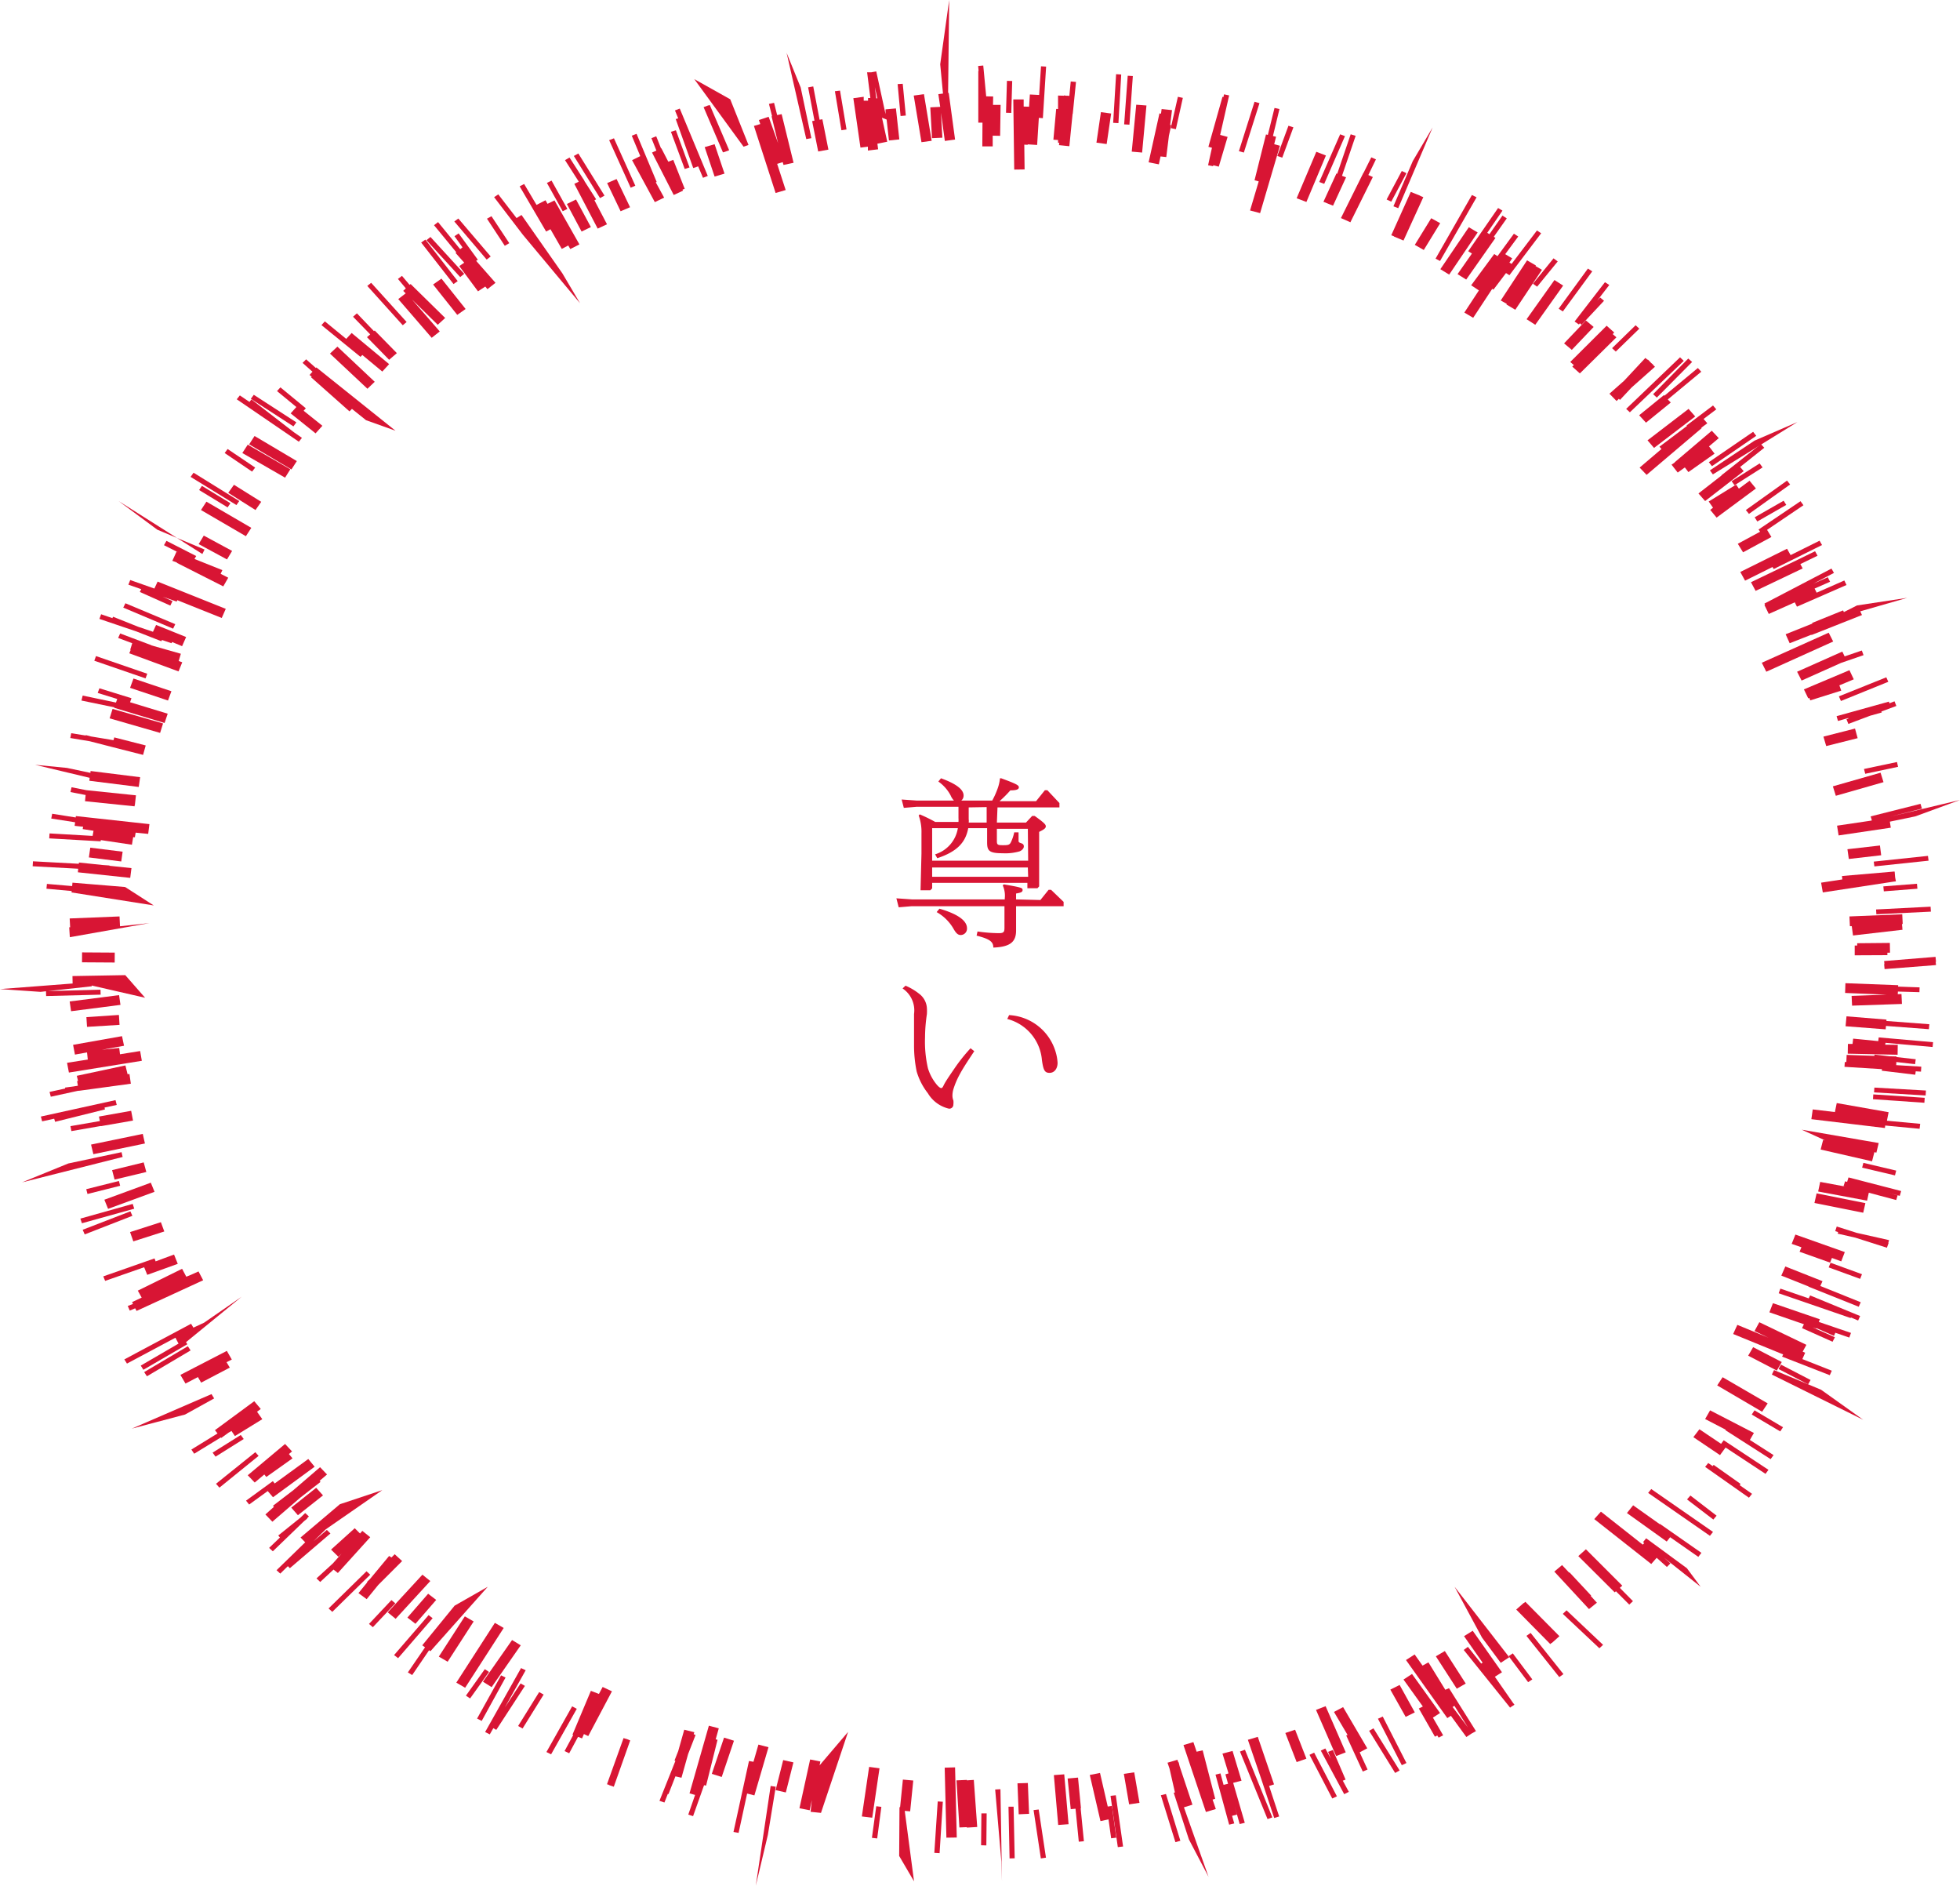 <svg xmlns="http://www.w3.org/2000/svg" viewBox="0 0 126.58 121.75"><defs><style>.cls-1{fill:#d81534;}</style></defs><g id="Layer_2" data-name="Layer 2"><g id="back"><polygon class="cls-1" points="52.4 8.92 51.71 5.65 50.8 3.41 52.07 8.98 52.4 8.92"/><polygon class="cls-1" points="43.64 7.69 44.77 10.85 45.09 10.74 45.05 10.65 45.4 11.48 45.71 11.36 43.9 7.01 43.59 7.13 43.8 7.64 43.64 7.69"/><polygon class="cls-1" points="26.26 20.79 23.97 18.26 23.72 18.46 26.01 21 26.26 20.79"/><polygon class="cls-1" points="15.45 32.35 12.5 30.52 12.31 30.79 15.27 32.61 15.45 32.35"/><polygon class="cls-1" points="9.51 43.5 6.2 42.36 6.09 42.66 9.4 43.8 9.51 43.5"/><polygon class="cls-1" points="53.92 5.89 54.34 8.41 54.67 8.36 54.25 5.85 53.92 5.89"/><polygon class="cls-1" points="48.34 9.36 47.16 6.41 44.84 5.11 48.02 9.47 48.34 9.36"/><polygon class="cls-1" points="31.69 16.56 29.6 14.11 29.34 14.3 31.43 16.76 31.69 16.56"/><polygon class="cls-1" points="19.14 27.27 16.39 25.49 16.2 25.75 18.95 27.53 19.14 27.27"/><path class="cls-1" d="M57.26,7.72l.15,1.35L58.08,9l-.22-2-.67.06,0,.31-.6-2.76-.33.06v0l-.26,0,.21,1.66-.15,0,0,.17-.28,0,0-.25-.67.09.46,3.19.48-.06,0,.25.66-.08-.06-.47,0,.11.65-.13-.34-1.55Zm-.76-2.1.16.73h-.07Z"/><polygon class="cls-1" points="39.04 12.63 37.35 9.91 37.06 10.07 38.75 12.79 39.04 12.63"/><polygon class="cls-1" points="32.89 15.7 31.74 13.96 31.45 14.12 32.6 15.87 32.89 15.7"/><polygon class="cls-1" points="16.48 30.19 14.7 28.99 14.51 29.25 16.28 30.45 16.48 30.19"/><polygon class="cls-1" points="11.32 40.3 8.1 38.95 7.96 39.23 11.18 40.59 11.32 40.3"/><polygon class="cls-1" points="8.57 77.73 5.19 78.68 5.29 78.98 8.67 78.04 8.57 77.73"/><polygon class="cls-1" points="23.67 101.45 21.22 103.85 21.46 104.07 23.91 101.67 23.67 101.45"/><polygon class="cls-1" points="7.2 48.22 7.2 48.22 9.24 48.74 9.41 48.13 7.38 47.61 7.33 47.79 5.88 47.55 5.54 47.46 5.54 47.49 4.6 47.34 4.54 47.65 5.8 47.86 7.2 48.22"/><polygon class="cls-1" points="6.51 54.24 8.52 54.54 8.6 54.05 8.71 54.06 8.76 53.76 9.57 53.84 9.65 53.21 4.9 52.69 4.89 52.78 3.37 52.54 3.31 52.85 4.85 53.09 4.82 53.32 5.37 53.38 5.34 53.53 6.04 53.64 5.98 53.97 3.2 53.81 3.18 54.13 6.5 54.32 6.51 54.24"/><polygon class="cls-1" points="6.78 71.63 6.75 71.51 7.54 71.34 7.46 71.03 2.64 72.09 2.72 72.4 3.5 72.23 3.56 72.43 6.78 71.63"/><polygon class="cls-1" points="12.01 86.66 15.61 83.72 13.18 85.4 12.49 85.72 12.34 85.47 8.03 87.77 8.2 88.04 11.33 86.37 11.53 86.75 9.09 88.17 9.26 88.44 12.1 86.79 12.01 86.66"/><polygon class="cls-1" points="8.38 84.62 8.73 84.47 8.82 84.64 13.12 82.66 12.82 82.09 12.26 82.34 12.26 82.34 12.03 82.43 11.76 81.92 8.9 83.33 9.15 83.78 8.53 84.07 8.59 84.19 8.25 84.32 8.38 84.62"/><polygon class="cls-1" points="5.65 77.09 7.76 76.56 7.68 76.25 5.57 76.78 5.65 77.09"/><polygon class="cls-1" points="13.66 90.01 8.51 92.24 11.95 91.33 13.83 90.29 13.66 90.01"/><polygon class="cls-1" points="2.98 64.31 6.5 64.22 6.49 63.9 3.1 63.99 5.93 63.68 5.92 63.63 9.37 64.42 8.09 62.96 4.68 63.02 4.69 63.5 0 63.86 2.62 64.04 2.97 64 2.98 64.31"/><polygon class="cls-1" points="7.85 74.39 4.41 75.12 1.42 76.34 7.92 74.7 7.85 74.39"/><polygon class="cls-1" points="21.34 99.01 21.11 98.78 20.25 99.51 21.04 98.74 24.69 96.21 21.95 97.12 19.41 99.27 19.71 99.58 17.86 101.38 18.1 101.6 18.59 101.12 18.72 101.25 21.34 99.01"/><polygon class="cls-1" points="33.9 108.85 33.62 108.69 32.6 110.25 33.95 107.84 33.65 107.7 31.33 111.83 31.63 111.98 31.86 111.58 32.05 111.69 33.9 108.85"/><polygon class="cls-1" points="4.61 73.03 6.51 72.7 6.52 72.71 8.59 72.35 8.47 71.72 6.39 72.09 6.45 72.38 4.55 72.71 4.61 73.03"/><polygon class="cls-1" points="8.42 78.21 5.34 79.4 5.47 79.7 8.55 78.5 8.42 78.21"/><polygon class="cls-1" points="16.49 93.76 13.95 95.8 14.17 96.05 16.7 94 16.49 93.76"/><polygon class="cls-1" points="40.59 112.32 40.27 112.22 39.2 115.2 39.33 115.24 39.32 115.25 39.64 115.36 40.7 112.37 40.59 112.33 40.59 112.32"/><polygon class="cls-1" points="3.28 70.81 4.98 70.44 5.08 70.42 5.08 70.43 8.45 69.97 8.36 69.34 8.24 69.36 8.1 68.79 4.96 69.46 5.04 69.79 4.98 69.8 5.03 70.1 4.92 70.12 4.2 70.22 4.21 70.28 3.2 70.5 3.28 70.81"/><polygon class="cls-1" points="12.13 86.92 9.31 88.59 9.49 88.86 12.31 87.19 12.13 86.92"/><polygon class="cls-1" points="15.55 92.65 13.73 93.79 13.92 94.05 15.74 92.91 15.55 92.65"/><polygon class="cls-1" points="25.28 103.31 23.83 104.85 24.08 105.06 25.53 103.52 25.28 103.31"/><polygon class="cls-1" points="19.84 98.05 19.83 98.03 19.95 97.91 19.71 97.69 19.4 97.99 17.97 99.14 18.08 99.27 17.38 99.94 17.62 100.16 19.63 98.22 19.84 98.05"/><polygon class="cls-1" points="31.31 107.77 30.09 109.48 30.36 109.66 31.58 107.95 31.31 107.77"/><polygon class="cls-1" points="27.68 104.28 25.45 106.86 25.71 107.06 27.94 104.48 27.68 104.28"/><polygon class="cls-1" points="36.95 110.17 35.29 113.12 35.59 113.27 37.25 110.33 36.95 110.17"/><polygon class="cls-1" points="65.13 116.65 65.2 119.99 65.53 119.98 65.46 116.65 65.13 116.65"/><path class="cls-1" d="M93.34,109.1l-1.09-1.77-.38.21-.51-.72-.56.36,2.67,3.75.23-.15,1,1.37.09-.06h0l.24-.16,0,0,.29-.16L93.58,109Zm.47,1.11.12-.07.87,1.39Z"/><polygon class="cls-1" points="33.46 111.44 33.75 111.6 35.11 109.41 34.82 109.25 33.46 111.44"/><polygon class="cls-1" points="74.97 115.91 75.91 118.94 76.23 118.85 75.3 115.83 74.97 115.91"/><polygon class="cls-1" points="88.42 111.75 90.1 114.47 90.39 114.31 88.7 111.59 88.42 111.75"/><polygon class="cls-1" points="32.36 108.17 30.81 110.96 31.11 111.11 32.65 108.31 32.36 108.17"/><polygon class="cls-1" points="49.77 115.31 48.81 121.75 49.59 118.47 50.1 115.36 49.77 115.31"/><polygon class="cls-1" points="56.31 118.66 56.65 118.7 56.92 116.66 56.59 116.62 56.31 118.66"/><polygon class="cls-1" points="71.54 116.64 71.04 114.47 70.38 114.6 71.07 117.58 71.59 117.47 71.76 118.69 72.09 118.65 71.81 116.6 71.54 116.64"/><polygon class="cls-1" points="63.36 119.14 63.7 119.15 63.72 117.08 63.38 117.08 63.36 119.14"/><polygon class="cls-1" points="86.9 114.9 86.08 112.99 85.77 113.11 85.95 113.55 85.59 112.89 85.3 113.03 86.81 115.84 87.11 115.69 86.72 114.97 86.9 114.9"/><polygon class="cls-1" points="60.34 119.63 60.68 119.65 60.89 116.33 60.56 116.31 60.34 119.63"/><polygon class="cls-1" points="71.72 115.95 72.19 119.26 72.53 119.22 72.06 115.91 71.72 115.95"/><polygon class="cls-1" points="98.58 105.62 100.7 108.28 100.97 108.09 98.85 105.43 98.58 105.62"/><polygon class="cls-1" points="116.81 83.83 114.98 83.2 114.87 83.5 119.52 85.1 119.53 85.06 120 85.26 120.13 84.97 116.9 83.64 116.81 83.83"/><polygon class="cls-1" points="106.11 99.57 106.19 99.63 106.09 99.73 103.39 97.6 102.96 98.08 106.64 100.98 106.99 100.58 107.65 101.17 107.88 100.94 107.46 100.57 109.83 102.45 108.94 101.25 106.31 99.32 106.11 99.57"/><polygon class="cls-1" points="114.43 88.75 120.33 91.67 117.61 89.73 114.57 88.46 114.43 88.75"/><polygon class="cls-1" points="66.75 116.87 67.22 119.99 67.55 119.94 67.08 116.83 66.75 116.87"/><polygon class="cls-1" points="97.43 106.93 98.69 108.61 98.96 108.43 97.7 106.75 97.43 106.93"/><polygon class="cls-1" points="108.95 96.81 110.65 98.11 110.86 97.86 109.17 96.56 108.95 96.81"/><polygon class="cls-1" points="113.13 91.33 114.97 92.42 115.15 92.15 113.31 91.06 113.13 91.33"/><polygon class="cls-1" points="88.99 110.97 90.53 113.97 90.83 113.83 89.3 110.83 88.99 110.97"/><polygon class="cls-1" points="97.79 110.06 97.8 110.05 97.73 109.97 96.54 108.26 97 107.97 95.11 105.29 94.55 105.64 95.75 107.35 95.66 107.41 94.8 106.33 94.53 106.53 97.45 110.16 97.52 110.25 97.52 110.24 97.53 110.25 97.61 110.19 97.8 110.07 97.79 110.06"/><polygon class="cls-1" points="111.15 93.22 109.75 92.28 109.36 92.79 111.08 93.95 111.44 93.46 114.02 95.16 114.21 94.9 111.32 92.99 111.15 93.22"/><polygon class="cls-1" points="121.3 67.22 119.68 67.06 119.64 67.4 119.34 67.4 119.33 68.03 122.55 68.1 122.56 67.46 121.75 67.45 121.77 67.33 124.81 67.6 124.84 67.29 121.33 66.98 121.3 67.22"/><polygon class="cls-1" points="107.19 98.41 105.47 97.19 105.07 97.69 107.64 99.53 107.86 99.25 109.68 100.52 109.88 100.26 107.2 98.39 107.19 98.41"/><polygon class="cls-1" points="84.57 113.3 86.04 116.12 86.34 115.98 84.87 113.16 84.57 113.3"/><polygon class="cls-1" points="100.93 104.2 103.29 106.42 103.53 106.2 101.17 103.97 100.93 104.2"/><polygon class="cls-1" points="116.77 89.38 116.93 89.1 115.02 88.11 114.86 88.39 116.77 89.38"/><polygon class="cls-1" points="112.41 95.81 110.67 94.58 110.61 94.66 110.32 94.46 110.12 94.71 112.95 96.7 113.15 96.45 112.35 95.89 112.41 95.81"/><polygon class="cls-1" points="118.1 81.83 120.13 82.57 120.25 82.27 118.22 81.53 118.1 81.83"/><polygon class="cls-1" points="120.26 75.39 122.38 75.89 122.46 75.58 120.34 75.08 120.26 75.39"/><polygon class="cls-1" points="119.29 76.31 119.16 76.27 119.06 76.58 119.17 76.61 117.55 76.31 117.42 76.93 120.58 77.52 120.69 77.01 122.46 77.48 122.55 77.18 121.85 76.99 122.69 77.21 122.78 76.9 119.38 76.02 119.29 76.31"/><polygon class="cls-1" points="121.05 55.94 124.55 55.57 124.51 55.26 121.01 55.63 121.05 55.94"/><polygon class="cls-1" points="110.56 30.1 113.42 28.14 113.22 27.88 110.36 29.84 110.56 30.1"/><polygon class="cls-1" points="119.91 79.6 118.62 79.19 118.52 79.49 118.71 79.55 118.68 79.65 119.82 79.91 121.86 80.56 121.97 80.25 121.95 80.25 122 80.07 119.91 79.6"/><polygon class="cls-1" points="113.67 34.33 112.23 35.11 112.57 35.66 114.4 34.67 114.12 34.21 116.47 32.62 116.28 32.36 113.57 34.19 113.67 34.33"/><polygon class="cls-1" points="121.03 70.53 124.36 70.73 124.38 70.41 121.05 70.22 121.03 70.53"/><polygon class="cls-1" points="120.46 49.96 122.58 49.51 122.51 49.2 120.38 49.65 120.46 49.96"/><polygon class="cls-1" points="121.66 57.55 123.83 57.38 123.8 57.06 121.63 57.23 121.66 57.55"/><polygon class="cls-1" points="119.13 42.38 118.98 42.07 116.06 43.37 116.35 43.94 118.9 42.8 120.35 42.3 120.24 42 119.13 42.38"/><polygon class="cls-1" points="117.22 35.59 116.12 36.13 116.12 36.13 113.08 37.59 113.38 38.15 116.42 36.7 116.27 36.42 117.38 35.88 117.22 35.59"/><polygon class="cls-1" points="113.64 29.92 111.83 31.07 112.02 31.33 113.83 30.18 113.64 29.92"/><polygon class="cls-1" points="121.18 59.03 124.7 58.86 124.68 58.54 121.16 58.72 121.18 59.03"/><polygon class="cls-1" points="121.7 62.25 121.68 62.25 121.71 62.57 125.03 62.31 125.01 62.1 125.03 62.1 125 61.78 121.68 62.05 121.7 62.25"/><polygon class="cls-1" points="118.89 45.26 121.95 44.02 121.82 43.73 118.76 44.96 118.89 45.26"/><polygon class="cls-1" points="111.18 30.7 109.69 31.86 110.12 32.35 112.61 30.42 112.38 30.15 113.94 28.91 113.72 28.67 111.17 30.69 111.18 30.7"/><polygon class="cls-1" points="101.97 20.95 102.03 20.87 102.14 20.97 103.59 19.42 103.34 19.21 103.15 19.41 103.93 18.4 103.65 18.22 101.69 20.76 101.97 20.95"/><polygon class="cls-1" points="120.96 70.97 124.28 71.2 124.3 70.88 120.98 70.66 120.96 70.97"/><polygon class="cls-1" points="120.89 52.97 120.8 52.99 118.64 53.31 118.74 53.94 122.11 53.44 122.05 53.05 123.69 52.71 126.58 51.65 122.06 52.73 124.12 52.21 124.03 51.9 120.81 52.71 120.89 52.97"/><polygon class="cls-1" points="115.19 32.33 113.32 33.4 113.49 33.67 115.36 32.6 115.19 32.33"/><polygon class="cls-1" points="119.03 39.41 117.03 40.22 117.05 40.26 115.32 40.95 115.58 41.53 116.98 40.98 116.99 41 120.25 39.71 120.11 39.41 119.55 39.64 123.17 38.6 119.93 39.09 119.08 39.52 119.03 39.41"/><polygon class="cls-1" points="108.95 27.5 107.17 28.84 107.3 28.99 105.89 30.19 106.34 30.66 109.9 27.64 109.87 27.62 110.26 27.33 110.02 27.05 110.84 26.43 110.63 26.18 108.92 27.47 108.95 27.5"/><polygon class="cls-1" points="104.35 22.7 105.87 21.22 105.63 21 104.11 22.48 104.35 22.7"/><polygon class="cls-1" points="99.27 18.51 100.6 16.88 100.33 16.68 99 18.32 99.27 18.51"/><polygon class="cls-1" points="85.52 11.87 86.86 8.79 86.55 8.67 85.2 11.75 85.52 11.87"/><polygon class="cls-1" points="39.34 9.05 40.73 12.12 41.03 11.99 39.65 8.93 39.34 9.05"/><polygon class="cls-1" points="29.56 18.15 27.47 15.47 27.2 15.66 29.29 18.34 29.56 18.15"/><polygon class="cls-1" points="90.3 13.44 92.52 8.23 91.24 10.4 89.99 13.32 90.3 13.44"/><polygon class="cls-1" points="72.41 4.81 72.08 4.79 71.89 7.93 72.23 7.95 72.41 4.81"/><polygon class="cls-1" points="65.37 5.23 65.03 5.22 64.97 7.28 65.31 7.29 65.37 5.23"/><polygon class="cls-1" points="58.5 7.46 58.3 5.41 57.97 5.43 58.16 7.49 58.5 7.46"/><polygon class="cls-1" points="36.64 13.49 35.62 11.66 35.32 11.81 36.34 13.64 36.64 13.49"/><polygon class="cls-1" points="35.55 14.8 36.28 16.07 36.7 15.85 36.83 16.08 37.42 15.78 35.81 12.94 35.36 13.16 35.23 12.93 34.65 13.23 33.85 11.88 33.56 12.03 35.27 14.95 35.55 14.8"/><polygon class="cls-1" points="10.42 41.4 10.46 41.32 11.08 41.53 11.11 41.45 11.76 41.72 12.02 41.13 10.08 40.35 9.88 40.79 8.93 40.47 7.3 39.82 7.26 39.91 6.53 39.66 6.42 39.96 8.81 40.77 10.42 41.4"/><polygon class="cls-1" points="44.53 10.81 43.65 8.41 43.33 8.51 44.22 10.91 44.53 10.81"/><polygon class="cls-1" points="23.4 22.92 24.69 23.99 25.13 23.51 22.71 21.5 22.36 21.88 20.98 20.75 20.76 20.99 23.28 23.04 23.4 22.92"/><polygon class="cls-1" points="13.21 35.48 10.16 34.2 7.66 32.35 13.07 35.77 13.21 35.48"/><polygon class="cls-1" points="46.77 9.81 46.77 9.82 47.09 9.7 45.84 6.78 45.75 6.81 45.75 6.8 45.44 6.92 46.69 9.84 46.77 9.81"/><polygon class="cls-1" points="29.98 17.68 27.8 15.3 27.54 15.51 29.72 17.89 29.98 17.68"/><polygon class="cls-1" points="14.88 32.49 13.04 31.37 12.86 31.64 14.7 32.76 14.88 32.49"/><polygon class="cls-1" points="9.03 38.22 11 39.1 11.14 38.81 10.51 38.53 11.41 38.84 11.45 38.75 14.32 39.9 14.58 39.31 10.18 37.55 9.97 38 8.41 37.45 8.29 37.75 9.12 38.04 9.03 38.22"/><polygon class="cls-1" points="118.61 46.24 118.7 46.55 119.36 46.36 119.38 46.39 119.25 46.44 119.37 46.74 120.78 46.21 121.53 46 121.5 45.94 122.47 45.58 122.35 45.28 122.02 45.41 121.99 45.3 118.61 46.24"/><polygon class="cls-1" points="110.43 30.37 110.62 30.63 116.08 27.25 113.31 28.45 110.43 30.37"/><polygon class="cls-1" points="95.06 16.37 94.13 17.7 94.69 18.05 96.58 15.36 96.47 15.29 97.31 14.1 97.03 13.92 96.19 15.12 96.05 15.03 97.03 13.6 96.75 13.43 94.82 16.22 95.06 16.37"/><polygon class="cls-1" points="81.34 6.66 81.02 6.57 80.01 9.76 80.33 9.85 81.34 6.66"/><polygon class="cls-1" points="67.11 6.13 66.51 6.1 66.46 6.89 66.11 6.88 66.11 6.42 65.44 6.42 65.5 10.95 66.17 10.94 66.15 9.34 66.37 9.35 66.37 9.32 66.98 9.36 67.09 7.61 67.35 7.63 67.56 4.3 67.23 4.28 67.11 6.13"/><polygon class="cls-1" points="112.95 33.18 115.61 31.28 115.41 31.03 112.75 32.93 112.95 33.18"/><polygon class="cls-1" points="100.93 20.11 102.83 17.52 102.55 17.34 100.66 19.93 100.93 20.11"/><polygon class="cls-1" points="73.16 4.91 72.83 4.89 72.6 8.03 72.94 8.05 73.16 4.91"/><polygon class="cls-1" points="107 25.67 109.28 23.37 109.03 23.15 106.76 25.45 107 25.67"/><polygon class="cls-1" points="90.83 11.18 90.53 11.04 89.55 12.88 89.85 13.02 90.83 11.18"/><polygon class="cls-1" points="83.21 8.12 82.49 10.07 82.81 10.18 83.53 8.22 83.21 8.12"/><polygon class="cls-1" points="75.94 8.34 76.39 6.32 76.07 6.25 75.61 8.27 75.94 8.34"/><polygon class="cls-1" points="19.5 28.27 18.97 27.9 18.97 27.9 16.24 25.79 16.11 25.95 15.49 25.53 15.29 25.78 19.3 28.52 19.5 28.27"/><polygon class="cls-1" points="64.27 115.54 64.67 120.2 64.71 121.47 64.61 115.52 64.27 115.54"/><polygon class="cls-1" points="80.08 113.09 81.86 117.45 82.17 117.34 80.4 112.97 80.08 113.09"/><polygon class="cls-1" points="106.44 96.39 110.43 99.16 110.63 98.91 106.64 96.14 106.44 96.39"/><polygon class="cls-1" points="113.99 39.04 113.95 39.06 114.23 39.64 115.91 38.89 116.05 39.17 119.25 37.77 119.11 37.48 117.29 38.28 117.32 38.26 117.19 38 118.19 37.56 118.04 37.27 117.1 37.69 118.44 36.99 118.28 36.71 113.95 38.97 113.99 39.04"/><polygon class="cls-1" points="105.26 26.62 108.74 23.3 108.5 23.07 105.02 26.4 105.26 26.62"/><polygon class="cls-1" points="93 16.85 95.36 12.74 95.06 12.59 92.71 16.7 93 16.85"/><polygon class="cls-1" points="78.34 10.73 78.36 10.67 78.71 10.76 79.28 8.84 78.8 8.71 79.38 6.16 79.05 6.09 79.01 6.27 78.95 6.25 78.04 9.48 78.27 9.54 78.02 10.67 78.34 10.73"/><polygon class="cls-1" points="14.42 37.86 14.74 37.3 14.25 37.05 14.36 36.81 12.56 36.09 12.67 35.9 10.75 34.92 10.59 35.2 11.5 35.66 11.4 35.62 11.13 36.21 11.43 36.32 11.42 36.34 14.42 37.86"/><polygon class="cls-1" points="10.53 46.71 7.27 45.77 7.08 46.38 10.34 47.32 10.53 46.71"/><polygon class="cls-1" points="9.36 73.83 9.22 73.21 5.88 73.9 6.03 74.52 9.36 73.83"/><polygon class="cls-1" points="12.78 88.91 12.99 89.27 14.84 88.3 14.63 87.95 14.97 87.78 14.65 87.22 11.65 88.77 11.98 89.33 12.78 88.91"/><polygon class="cls-1" points="8.4 44.41 10.85 45.23 11.07 44.63 8.62 43.81 8.4 44.41"/><polygon class="cls-1" points="5.77 50.41 8.96 50.81 9.05 50.18 5.85 49.78 5.84 49.9 4.32 49.58 2.27 49.38 5.79 50.22 5.77 50.41"/><polygon class="cls-1" points="16.45 95.72 17.07 95.2 17.2 95.36 18.89 94.16 18.66 93.88 18.86 93.71 18.41 93.23 16 95.25 16.45 95.72"/><polygon class="cls-1" points="7.72 59.17 4.5 59.3 4.53 59.87 4.47 59.87 4.51 60.51 9.65 59.6 7.7 59.81 7.75 59.81 7.72 59.17"/><polygon class="cls-1" points="5.62 66.3 7.72 66.17 7.68 65.53 5.58 65.67 5.62 66.3"/><polygon class="cls-1" points="8.61 80.15 10.61 79.51 10.39 78.91 8.4 79.55 8.61 80.15"/><polygon class="cls-1" points="18.81 97.34 19.24 97.83 20.86 96.55 20.42 96.06 18.81 97.34"/><polygon class="cls-1" points="17.63 96.67 20.32 94.7 19.91 94.2 17.74 95.78 17.62 95.63 15.89 96.89 16.09 97.14 17.29 96.27 17.63 96.67"/><polygon class="cls-1" points="27.79 102.08 27.28 101.67 25.04 104.1 25.55 104.52 27.79 102.08"/><polygon class="cls-1" points="31.75 108.93 33.63 106.23 33.07 105.89 31.19 108.58 31.75 108.93"/><polygon class="cls-1" points="52.98 113.73 52.32 113.6 51.63 116.75 52.29 116.88 52.43 116.22 52.35 116.98 53.02 117.05 54.77 111.82 52.93 113.98 52.98 113.73"/><polygon class="cls-1" points="68.06 114.61 68.34 117.83 69.01 117.78 68.73 114.56 68.06 114.61"/><polygon class="cls-1" points="82.28 115.21 81.23 112.14 80.59 112.33 81.46 114.88 82.29 117.38 82.61 117.28 81.96 115.31 82.28 115.21"/><polygon class="cls-1" points="25.97 100.79 25.49 100.35 25.28 100.56 25.13 100.46 23.92 101.92 23.7 102.14 23.72 102.16 23.15 102.86 23.68 103.25 24.43 102.33 25.97 100.79"/><polygon class="cls-1" points="30.02 104.36 28.34 106.96 28.91 107.29 30.59 104.69 30.02 104.36"/><polygon class="cls-1" points="46.34 112.33 46.22 112.3 46.42 111.59 45.78 111.42 44.53 115.79 44.89 115.89 44.45 117.16 44.76 117.26 45.47 115.26 45.6 115.29 46.34 112.33"/><polygon class="cls-1" points="77.01 116.52 76.18 114.03 76.12 113.78 76.1 113.79 76.04 113.62 75.4 113.81 75.53 114.19 75.88 115.73 75.8 115.75 76.78 118.76 78.05 121.18 76.46 116.69 77.01 116.52"/><polygon class="cls-1" points="21.82 101.56 23.91 99.25 23.4 98.84 23.25 99.01 22.91 98.67 21.38 100.05 21.85 100.51 22.06 100.31 21.5 100.94 20.44 101.91 20.68 102.14 21.54 101.34 21.82 101.56"/><polygon class="cls-1" points="58.13 116.68 58.09 116.68 58.07 119.83 59.03 121.47 58.43 116.92 58.78 116.95 58.98 114.96 58.31 114.9 58.13 116.68"/><polygon class="cls-1" points="50.09 115.58 50.75 115.73 51.24 113.79 50.58 113.64 50.09 115.58"/><polygon class="cls-1" points="65.71 115.14 65.79 117.14 66.46 117.11 66.38 115.12 65.71 115.14"/><polygon class="cls-1" points="72.58 114.53 72.92 116.5 73.59 116.4 73.25 114.43 72.58 114.53"/><polygon class="cls-1" points="80.18 114.97 79.6 113.05 78.95 113.22 79.34 114.5 79.14 114.56 79.31 115.17 79.02 115.24 78.82 114.5 78.5 114.58 79.38 117.81 79.71 117.73 79.57 117.24 79.88 117.16 79.74 116.64 80.06 117.77 80.39 117.69 79.64 115.11 80.18 114.97"/><polygon class="cls-1" points="39.52 109.2 38.92 108.92 38.68 109.37 38.16 109.17 36.97 112 37.02 112.02 36.46 113.06 36.76 113.2 37.33 112.14 37.59 112.24 37.71 111.96 37.99 112.09 39.52 109.2"/><polygon class="cls-1" points="49.63 112.81 48.98 112.64 48.66 113.75 48.37 113.7 47.37 118.28 47.7 118.34 48.25 115.8 48.72 115.92 49.63 112.81"/><polygon class="cls-1" points="56.8 114.17 56.13 114.08 55.66 117.28 56.33 117.36 56.8 114.17"/><polygon class="cls-1" points="78.48 116.14 77.67 113.01 77.28 113.1 77.07 112.48 76.43 112.67 77.88 116.99 78.52 116.8 78.31 116.19 78.48 116.14"/><polygon class="cls-1" points="104.77 102.38 102.42 100.03 101.93 100.47 104.28 102.81 104.36 102.74 105.22 103.6 105.46 103.38 104.61 102.52 104.77 102.38"/><polygon class="cls-1" points="46.76 112.19 45.97 114.53 46.61 114.73 47.4 112.39 46.76 112.19"/><polygon class="cls-1" points="88.3 112.88 86.74 110.22 86.15 110.53 87.03 112.02 86.94 112.05 88.01 114.38 88.32 114.25 87.81 113.14 88.3 112.88"/><polygon class="cls-1" points="44.44 113.25 44.92 112.02 44.8 111.97 44.84 111.84 44.19 111.68 43.8 113.06 43.56 113.67 43.62 113.69 42.59 116.27 42.91 116.38 43.13 115.82 43.17 115.84 43.62 114.69 44.01 114.78 44.44 113.25"/><polygon class="cls-1" points="62.44 114.95 62.44 114.92 61.77 114.95 61.96 117.99 62.44 117.97 62.44 118 63.11 117.96 62.89 114.92 62.44 114.95"/><polygon class="cls-1" points="69.81 116.75 69.62 114.77 68.95 114.83 69.15 116.81 69.46 116.78 69.67 118.91 70 118.88 69.79 116.75 69.81 116.75"/><polygon class="cls-1" points="83.01 111.89 83.74 113.77 84.37 113.55 83.64 111.68 83.01 111.89"/><polygon class="cls-1" points="89.79 109.09 90.78 110.85 91.37 110.56 90.39 108.79 89.79 109.09"/><polygon class="cls-1" points="95.71 105.73 96.92 107.36 97.47 107 93.94 102.45 95.71 105.73"/><polygon class="cls-1" points="101.36 101.52 101.34 101.54 100.88 101.05 100.38 101.47 102.62 103.89 103.13 103.48 102.73 103.04 102.76 103.02 101.36 101.52"/><polygon class="cls-1" points="86.29 113.38 86.91 113.14 85.61 110.16 84.99 110.4 86.29 113.38"/><polygon class="cls-1" points="121.97 71.81 118.62 71.22 118.5 71.8 117.07 71.63 116.98 72.26 121.73 72.83 121.75 72.67 123.97 72.88 124.01 72.56 121.86 72.36 121.97 71.81"/><polygon class="cls-1" points="122.85 59.03 119.44 59.17 119.47 59.8 119.59 59.8 119.67 60.4 122.87 60.03 122.85 59.93 122.86 59.93 122.83 59.66 122.88 59.66 122.85 59.03"/><polygon class="cls-1" points="92.73 106.94 94.08 109.03 94.66 108.7 93.31 106.6 92.73 106.94"/><polygon class="cls-1" points="98.42 103.5 98.41 103.49 97.92 103.92 100.12 106.15 100.21 106.07 100.22 106.08 100.71 105.64 98.51 103.42 98.42 103.5"/><polygon class="cls-1" points="113.27 92.52 110.44 91.06 110.12 91.62 111.45 92.31 111.43 92.34 114.35 94.21 114.54 93.95 113.01 92.97 113.27 92.52"/><polygon class="cls-1" points="120.47 77.68 117.32 77.05 117.18 77.67 120.33 78.3 120.47 77.68"/><polygon class="cls-1" points="93 110.6 91.19 108.08 90.64 108.44 91.89 110.18 91.63 110.31 92.67 112.13 92.82 112.05 92.91 112.19 93.2 112.04 92.54 110.9 93 110.6"/><polygon class="cls-1" points="118.19 81.52 118.31 81.22 118.91 81.44 119.14 80.84 115.95 79.71 115.71 80.31 116.34 80.53 116.22 80.82 118.19 81.52"/><polygon class="cls-1" points="112.9 87.53 114.75 88.49 115.07 87.94 113.22 86.98 112.9 87.53"/><polygon class="cls-1" points="122.05 60.88 119.94 60.9 119.94 61.05 119.78 61.05 119.78 61.68 121.89 61.67 121.89 61.51 122.06 61.51 122.05 60.88"/><polygon class="cls-1" points="110.9 89.45 113.8 91.15 114.16 90.61 111.25 88.92 110.9 89.45"/><polygon class="cls-1" points="117.87 73.63 117.74 73.6 117.58 74.22 120.9 74.98 121.05 74.39 121.18 74.42 121.33 73.8 116.36 72.94 117.87 73.63"/><polygon class="cls-1" points="117.7 82.72 115.3 81.77 115.04 82.36 116.8 83.06 116.79 83.07 120.04 84.37 120.17 84.08 117.56 83.03 117.7 82.72"/><polygon class="cls-1" points="112.99 31.04 112.3 31.55 112.12 31.29 110.35 32.38 110.63 32.78 110.45 32.92 110.86 33.42 113.4 31.54 112.99 31.04"/><polygon class="cls-1" points="117.53 85.18 114.5 84.14 114.27 84.73 116.5 85.5 116.38 85.75 118.35 86.63 118.5 86.34 117.06 85.7 117.3 85.78 117.31 85.75 118.44 86.25 118.53 86.05 119.43 86.36 119.54 86.06 117.46 85.35 117.53 85.18"/><polygon class="cls-1" points="117.76 47.56 117.94 48.17 119.97 47.66 119.8 47.04 117.76 47.56"/><polygon class="cls-1" points="121.41 54.59 119.31 54.83 119.4 55.46 121.49 55.22 121.41 54.59"/><polygon class="cls-1" points="119.18 63.48 119.16 64.11 121.83 64.22 119.58 64.3 119.61 64.93 122.83 64.82 122.8 64.18 122.56 64.19 122.57 64.02 123.96 64.06 123.97 63.75 122.58 63.7 122.59 63.61 119.18 63.48"/><polygon class="cls-1" points="121.8 66.24 124.57 66.45 124.6 66.13 121.83 65.92 121.83 65.83 119.25 65.62 119.19 66.26 121.78 66.46 121.8 66.24"/><polygon class="cls-1" points="110.55 27.81 108.15 29.85 108.16 29.86 107.95 30 108.35 30.51 108.81 30.18 109.04 30.48 110.73 29.29 110.37 28.82 111 28.29 110.55 27.81"/><polygon class="cls-1" points="98.59 20.61 99.15 20.97 100.95 18.44 100.39 18.08 98.59 20.61"/><polygon class="cls-1" points="122.03 68.2 121.06 68.09 121.05 68.17 119.26 68.11 119.24 68.57 119.14 68.57 119.12 68.88 121.54 69.03 121.53 69.13 123.69 69.39 123.72 69.17 124.06 69.19 124.08 68.87 122.46 68.77 122.47 68.57 123.68 68.71 123.72 68.39 122.48 68.25 122.48 68.21 122.03 68.2"/><polygon class="cls-1" points="121.64 50.5 121.45 49.89 118.37 50.77 118.56 51.38 121.64 50.5"/><polygon class="cls-1" points="118.91 44.59 118.79 44.25 119.72 43.86 119.44 43.27 116.5 44.51 116.78 45.09 116.85 45.06 116.91 45.22 118.91 44.59"/><polygon class="cls-1" points="107.46 25.51 105.86 26.81 106.3 27.29 107.9 25.99 107.71 25.79 109.87 24 109.65 23.76 107.49 25.55 107.46 25.51"/><polygon class="cls-1" points="102.92 21.11 102.42 20.69 101.01 22.17 101.51 22.59 102.92 21.11"/><polygon class="cls-1" points="115.41 35.43 112.39 36.93 112.7 37.49 114.47 36.61 114.55 36.74 117.67 35.19 117.51 34.91 115.64 35.84 115.41 35.43"/><polygon class="cls-1" points="109.05 26.4 106.4 28.43 106.82 28.92 109.48 26.89 109.05 26.4"/><polygon class="cls-1" points="103.76 21.03 101.41 23.37 101.64 23.57 101.54 23.67 102.03 24.11 104.39 21.78 104.15 21.57 104.25 21.47 103.76 21.03"/><polygon class="cls-1" points="85.01 9.8 83.74 12.8 84.37 13.04 85.63 10.04 85.01 9.8"/><polygon class="cls-1" points="104.89 24.58 103.94 25.42 104.4 25.89 104.55 25.75 104.62 25.82 105.37 25.02 106.88 23.68 106.75 23.55 106.76 23.54 106.64 23.44 106.42 23.21 106.4 23.23 106.26 23.11 104.89 24.58"/><polygon class="cls-1" points="75.32 10.14 75.49 8.77 75.64 8.08 75.57 8.07 75.69 7.11 75.02 7.04 74.98 7.34 74.88 7.32 74.18 10.48 74.84 10.61 74.95 10.1 75.32 10.14"/><polygon class="cls-1" points="99.19 17.14 98.62 16.81 96.92 19.4 97.31 19.62 97.29 19.66 97.86 20 99.58 17.42 99.17 17.18 99.19 17.14"/><polygon class="cls-1" points="91.95 16.14 93.01 14.41 92.43 14.09 91.37 15.81 91.95 16.14"/><polygon class="cls-1" points="86.31 11.2 85.47 13.03 86.09 13.28 86.93 11.45 86.67 11.35 87.55 8.77 87.23 8.67 86.36 11.22 86.31 11.2"/><polygon class="cls-1" points="71.76 7.33 71.1 7.24 70.81 9.21 71.47 9.3 71.76 7.33"/><polygon class="cls-1" points="64.59 8.77 64.62 6.77 64.13 6.77 64.14 6.23 63.69 6.22 63.5 4.23 63.17 4.26 63.2 4.58 63.18 4.58 63.18 7.92 63.45 7.92 63.44 9.45 64.11 9.45 64.11 8.76 64.59 8.77"/><polygon class="cls-1" points="93.02 17.38 93.59 17.73 95.43 15.01 94.86 14.67 93.02 17.38"/><polygon class="cls-1" points="86.6 14.08 87.21 14.35 88.66 11.43 88.37 11.3 88.86 10.29 88.56 10.16 88.06 11.16 88.05 11.16 86.6 14.08"/><polygon class="cls-1" points="50.19 7.43 49.99 6.64 49.66 6.71 49.86 7.5 49.83 7.51 50.25 9.24 49.64 7.54 49.01 7.75 49.1 8.01 48.69 8.13 50.09 12.46 50.74 12.27 50.19 10.58 50.55 10.47 50.6 10.65 51.25 10.51 50.48 7.37 50.19 7.43"/><polygon class="cls-1" points="37.09 11.87 38.6 14.76 39.2 14.48 38.39 12.93 38.5 12.87 37.75 11.7 37.7 11.59 37.69 11.59 36.78 10.17 36.49 10.34 37.38 11.73 37.09 11.87"/><polygon class="cls-1" points="96.5 16.4 95.01 18.42 95.51 18.75 94.57 20.18 95.14 20.52 96.37 18.65 96.45 18.7 97.26 17.63 97.48 17.77 99.53 15.06 99.26 14.88 97.62 17.04 97.48 16.95 97.66 16.68 97.21 16.41 98.05 15.27 97.77 15.09 96.71 16.54 96.5 16.4"/><polygon class="cls-1" points="91.11 12.39 89.85 15.19 90.03 15.26 90.02 15.27 90.64 15.53 91.92 12.73 91.72 12.65 91.73 12.64 91.11 12.39"/><polygon class="cls-1" points="73.09 9.79 73.76 9.85 74.04 6.81 73.38 6.76 73.09 9.79"/><polygon class="cls-1" points="42.11 9.85 43.51 12.59 44.11 12.31 44.08 12.24 44.22 12.19 43.48 10.32 43.16 10.44 42.71 9.57 42.69 9.58 42.38 8.8 42.07 8.92 42.39 9.72 42.11 9.85"/><polygon class="cls-1" points="81.02 11.64 81.29 11.71 80.73 13.59 81.38 13.76 82.66 9.41 82.29 9.31 82.41 8.83 82.21 8.78 82.63 7.04 82.31 6.97 81.88 8.71 81.76 8.68 81.02 11.64"/><polygon class="cls-1" points="60.77 7.28 61.02 9.1 61.68 9.01 61.27 5.99 61.23 6 61.3 0 60.72 4.15 60.9 6.04 60.6 6.08 60.72 6.9 60.08 6.93 60.19 8.92 60.86 8.89 60.77 7.28"/><polygon class="cls-1" points="52.93 7.73 52.52 5.58 52.19 5.64 52.6 7.79 52.45 7.82 52.84 9.78 53.5 9.66 53.11 7.7 52.93 7.73"/><polygon class="cls-1" points="45.51 9.5 46.15 11.4 46.79 11.21 46.15 9.31 45.51 9.5"/><polygon class="cls-1" points="40.69 13.38 39.82 11.56 39.21 11.82 40.08 13.64 40.69 13.38"/><polygon class="cls-1" points="11.53 43.35 11.77 42.76 11.54 42.68 11.68 42.21 9.78 41.67 9.78 41.66 7.76 40.9 7.63 41.19 8.54 41.53 8.41 41.95 8.44 41.96 8.35 42.18 11.53 43.35"/><polygon class="cls-1" points="8.08 57.27 4.68 56.99 4.66 57.21 3.03 57.07 3 57.38 4.63 57.53 4.62 57.62 9.93 58.46 8.08 57.27"/><polygon class="cls-1" points="27.97 18.37 29.53 20.33 30.07 19.95 28.51 17.99 27.97 18.37"/><polygon class="cls-1" points="7.69 64.25 4.5 64.66 4.59 65.29 7.78 64.88 7.69 64.25"/><polygon class="cls-1" points="29.42 16.33 29.98 16.96 29.66 17.18 30.87 18.81 31.34 18.5 31.48 18.67 32 18.26 30.75 16.84 30.86 16.77 29.62 15.07 29.35 15.25 29.87 15.97 29.72 16.09 28.29 14.34 28.03 14.54 29.47 16.29 29.42 16.33"/><polygon class="cls-1" points="16 28.71 15.65 29.25 18.41 30.84 18.75 30.3 16 28.71"/><polygon class="cls-1" points="13.16 34.58 12.83 35.13 14.66 36.12 14.99 35.57 13.16 34.58"/><polygon class="cls-1" points="5.74 55.36 7.83 55.62 7.92 54.99 5.83 54.73 5.74 55.36"/><rect class="cls-1" x="6.03" y="60.76" width="0.64" height="2.11" transform="translate(-55.5 67.78) rotate(-89.64)"/><polygon class="cls-1" points="7.38 45.7 10.63 46.68 10.83 46.08 8.4 45.34 8.49 45.08 6.42 44.44 6.31 44.74 7.57 45.13 7.49 45.36 5.34 44.91 5.26 45.23 7.39 45.67 7.38 45.7"/><polygon class="cls-1" points="5.03 56.32 8.41 56.68 8.49 56.05 7.07 55.9 7.07 55.88 6.64 55.85 5.1 55.69 5.09 55.77 2.13 55.61 2.11 55.93 5.05 56.09 5.03 56.32"/><polygon class="cls-1" points="31.5 102.45 29.36 103.67 27.27 106.23 27.45 106.36 26.34 107.98 26.62 108.15 27.71 106.55 27.8 106.61 31.5 102.45"/><polygon class="cls-1" points="9.98 76.95 9.74 76.36 6.74 77.46 6.98 78.05 9.98 76.95"/><polygon class="cls-1" points="14.29 92.84 14.76 92.5 14.95 92.39 15.17 92.72 16.94 91.63 16.6 91.15 16.84 90.97 16.42 90.47 13.88 92.34 14.05 92.55 12.36 93.59 12.54 93.86 14.26 92.81 14.29 92.84"/><polygon class="cls-1" points="8.69 52.06 8.7 51.98 8.71 51.98 8.78 51.35 5.59 51.02 4.62 50.83 4.55 51.14 5.53 51.33 5.49 51.73 8.69 52.06"/><polygon class="cls-1" points="7.4 76.16 9.45 75.67 9.28 75.05 7.24 75.55 7.4 76.16"/><polygon class="cls-1" points="9.51 82.31 11.48 81.6 11.24 81 10.05 81.44 9.98 81.25 6.67 82.41 6.79 82.7 9.31 81.82 9.51 82.31"/><polygon class="cls-1" points="26.31 104.44 26.83 104.84 28.17 103.3 27.65 102.9 26.31 104.44"/><polygon class="cls-1" points="21.31 22.83 23.73 25.1 24.2 24.65 21.79 22.38 21.31 22.83"/><polygon class="cls-1" points="16.23 34.08 13.33 32.39 12.98 32.93 15.88 34.62 16.23 34.08"/><polygon class="cls-1" points="59.01 6.17 59.51 9.18 60.17 9.09 59.67 6.08 59.01 6.17"/><polygon class="cls-1" points="42.35 11.77 42.41 11.75 41.11 8.64 40.8 8.76 41.35 10.08 40.82 10.34 42.29 13.05 42.89 12.76 42.35 11.77"/><polygon class="cls-1" points="26.04 18.78 26.2 18.94 25.72 19.31 27.88 21.81 28.4 21.4 26.61 19.34 28.27 20.97 28.75 20.53 26.52 18.34 26.45 18.39 25.96 17.81 25.7 18.01 26.21 18.62 26.04 18.78"/><polygon class="cls-1" points="16.44 28.15 16.09 28.69 18.82 30.31 19.17 29.77 16.44 28.15"/><polygon class="cls-1" points="68.33 9.22 68.41 9.22 68.39 9.37 69.06 9.44 69.27 7.35 69.28 7.35 69.49 5.29 69.15 5.26 69.06 6.19 69 6.19 69 6.18 68.86 6.18 68.71 6.16 68.71 6.18 68.33 6.17 68.33 7.04 68.21 7.03 68.03 9.02 68.33 9.04 68.33 9.22"/><polygon class="cls-1" points="37.56 14.95 38.16 14.66 37.2 12.88 36.61 13.17 37.56 14.95"/><polygon class="cls-1" points="23.7 21.77 25.13 23.23 25.63 22.8 24.2 21.34 24.15 21.38 23.05 20.23 22.8 20.45 23.91 21.59 23.7 21.77"/><polygon class="cls-1" points="18.77 26.69 20.38 27.98 20.82 27.49 19.61 26.52 19.75 26.36 18.11 25.01 17.89 25.25 19.14 26.28 18.77 26.69"/><polygon class="cls-1" points="14.74 31.82 16.5 32.93 16.87 32.4 15.11 31.3 14.74 31.82"/><polygon class="cls-1" points="4.45 69.25 9.16 68.49 9.05 67.86 7.75 68.07 7.7 67.66 6.58 67.78 8.01 67.52 7.88 66.9 4.72 67.46 4.84 68.09 5.62 67.95 5.67 68.41 4.33 68.62 4.45 69.25"/><polygon class="cls-1" points="19.4 96.69 20.7 95.68 20.64 95.61 21.12 95.2 20.67 94.73 18.96 96.2 17.63 97.22 17.69 97.29 17.14 97.78 17.59 98.25 19.4 96.69"/><polygon class="cls-1" points="31.96 104.78 29.47 108.64 30.04 108.97 32.53 105.11 31.96 104.78"/><polygon class="cls-1" points="61.01 114.13 61.12 118.65 61.79 118.64 61.68 114.11 61.01 114.13"/><polygon class="cls-1" points="116.58 87.34 116.42 87.27 116.66 86.83 113.62 85.37 113.31 85.94 114.21 86.37 112.2 85.54 111.93 86.13 115.16 87.45 115.09 87.59 118.17 88.79 118.3 88.5 116.4 87.75 116.58 87.34"/><polygon class="cls-1" points="122.31 56.92 122.42 56.91 122.42 56.9 122.44 56.9 122.39 56.64 122.36 56.27 122.33 56.28 122.33 56.27 122.22 56.28 118.96 56.56 118.98 56.78 117.61 56.99 117.72 57.62 122.31 56.92"/><polygon class="cls-1" points="118.1 40.85 113.78 42.79 114.07 43.37 118.39 41.42 118.1 40.85"/><polygon class="cls-1" points="37.46 19.58 36.32 17.65 33.68 13.88 33.36 14.08 32.18 12.55 31.91 12.73 33.77 15.16 37.46 19.58"/><polygon class="cls-1" points="19.99 24.21 20.13 24.32 20.09 24.36 22.57 26.56 22.73 26.4 23.64 27.13 25.54 27.81 20.43 23.72 20.4 23.76 19.77 23.2 19.54 23.43 20.18 24 19.99 24.21"/><path class="cls-1" d="M67.19,58.11l.53-.66h.16l.81.78v.28H65.62v.2l0,1.37c0,.71-.35,1.06-1.47,1.1,0-.36-.2-.55-1.08-.77l.06-.27a10,10,0,0,0,1.37.11c.33,0,.37-.08.37-.36V58.51h-6l-.83.07L57.89,58l1,.07h6V58a1.6,1.6,0,0,0-.13-.83l.06-.07c1.19.2,1.22.23,1.22.37s-.15.17-.42.22v.38Zm-2.81-5h1.88l.4-.43h.16c.63.45.72.56.72.67s-.08.19-.43.36V55l0,2.23-.11.12-.65,0V57H60.2v.36l-.12.12-.63,0,.06-2.37V53.8a3.09,3.09,0,0,0-.18-1.15l.07-.07a9.94,9.94,0,0,1,1,.49h1.5a2.09,2.09,0,0,0,0-.26v-.72h-2.7l-.83.07-.14-.54,1,.07h2.38a1,1,0,0,1-.21-.32,2.55,2.55,0,0,0-.8-.91l.17-.21c1,.36,1.46.73,1.46,1.11a.41.41,0,0,1-.15.33h2a5.38,5.38,0,0,0,.36-.81,2.7,2.7,0,0,0,.14-.63l.08,0c.92.34,1.14.44,1.14.58s-.16.2-.55.2a7.71,7.71,0,0,1-.7.7h2.36l.57-.71h.16l.78.83v.28h-4Zm2,.4h-2v.8c0,.23.06.26.37.26s.44,0,.53-.18a2.68,2.68,0,0,0,.22-.65l.28,0v.52c0,.09,0,.13.16.18s.18.12.18.22-.1.24-.28.31a3.33,3.33,0,0,1-1.09.12c-.89,0-1-.17-1-.71v-.91H62.53c-.17.93-.73,1.52-2,1.94l-.14-.25a2.11,2.11,0,0,0,1.47-1.69H60.2v2.1h6.2Zm0,2.5H60.2v.6h6.2Zm-5.71,2.66c1.12.32,1.78.75,1.78,1.26a.41.41,0,0,1-.4.44c-.18,0-.3-.1-.48-.42a2.88,2.88,0,0,0-1.08-1.06Zm1.89-6.54v.76a.82.82,0,0,1,0,.22h1.16v-1Z"/><path class="cls-1" d="M58.48,63.64a3.85,3.85,0,0,1,.89.53,1.25,1.25,0,0,1,.49.91,3.11,3.11,0,0,1,0,.4,10.35,10.35,0,0,0-.12,1.5,7.63,7.63,0,0,0,.19,2,3.05,3.05,0,0,0,.6,1.09c.12.13.2.18.25.18s.08,0,.17-.19.29-.49.64-1a11.21,11.21,0,0,1,1.09-1.38l.24.19c-.31.47-.67,1-.92,1.46a5.32,5.32,0,0,0-.43,1,1.54,1.54,0,0,0-.06.42.84.84,0,0,0,.06.3,1,1,0,0,1,0,.26.26.26,0,0,1-.29.27,2.15,2.15,0,0,1-1.36-1,4.12,4.12,0,0,1-.72-1.4,8.29,8.29,0,0,1-.17-1.71c0-1,0-1.75,0-2a1.7,1.7,0,0,0-.74-1.65Zm6.69,1.9a3.32,3.32,0,0,1,3,2.36,3,3,0,0,1,.13.72c0,.37-.2.65-.52.65s-.4-.19-.49-.82a3,3,0,0,0-2.24-2.66Z"/></g></g></svg>